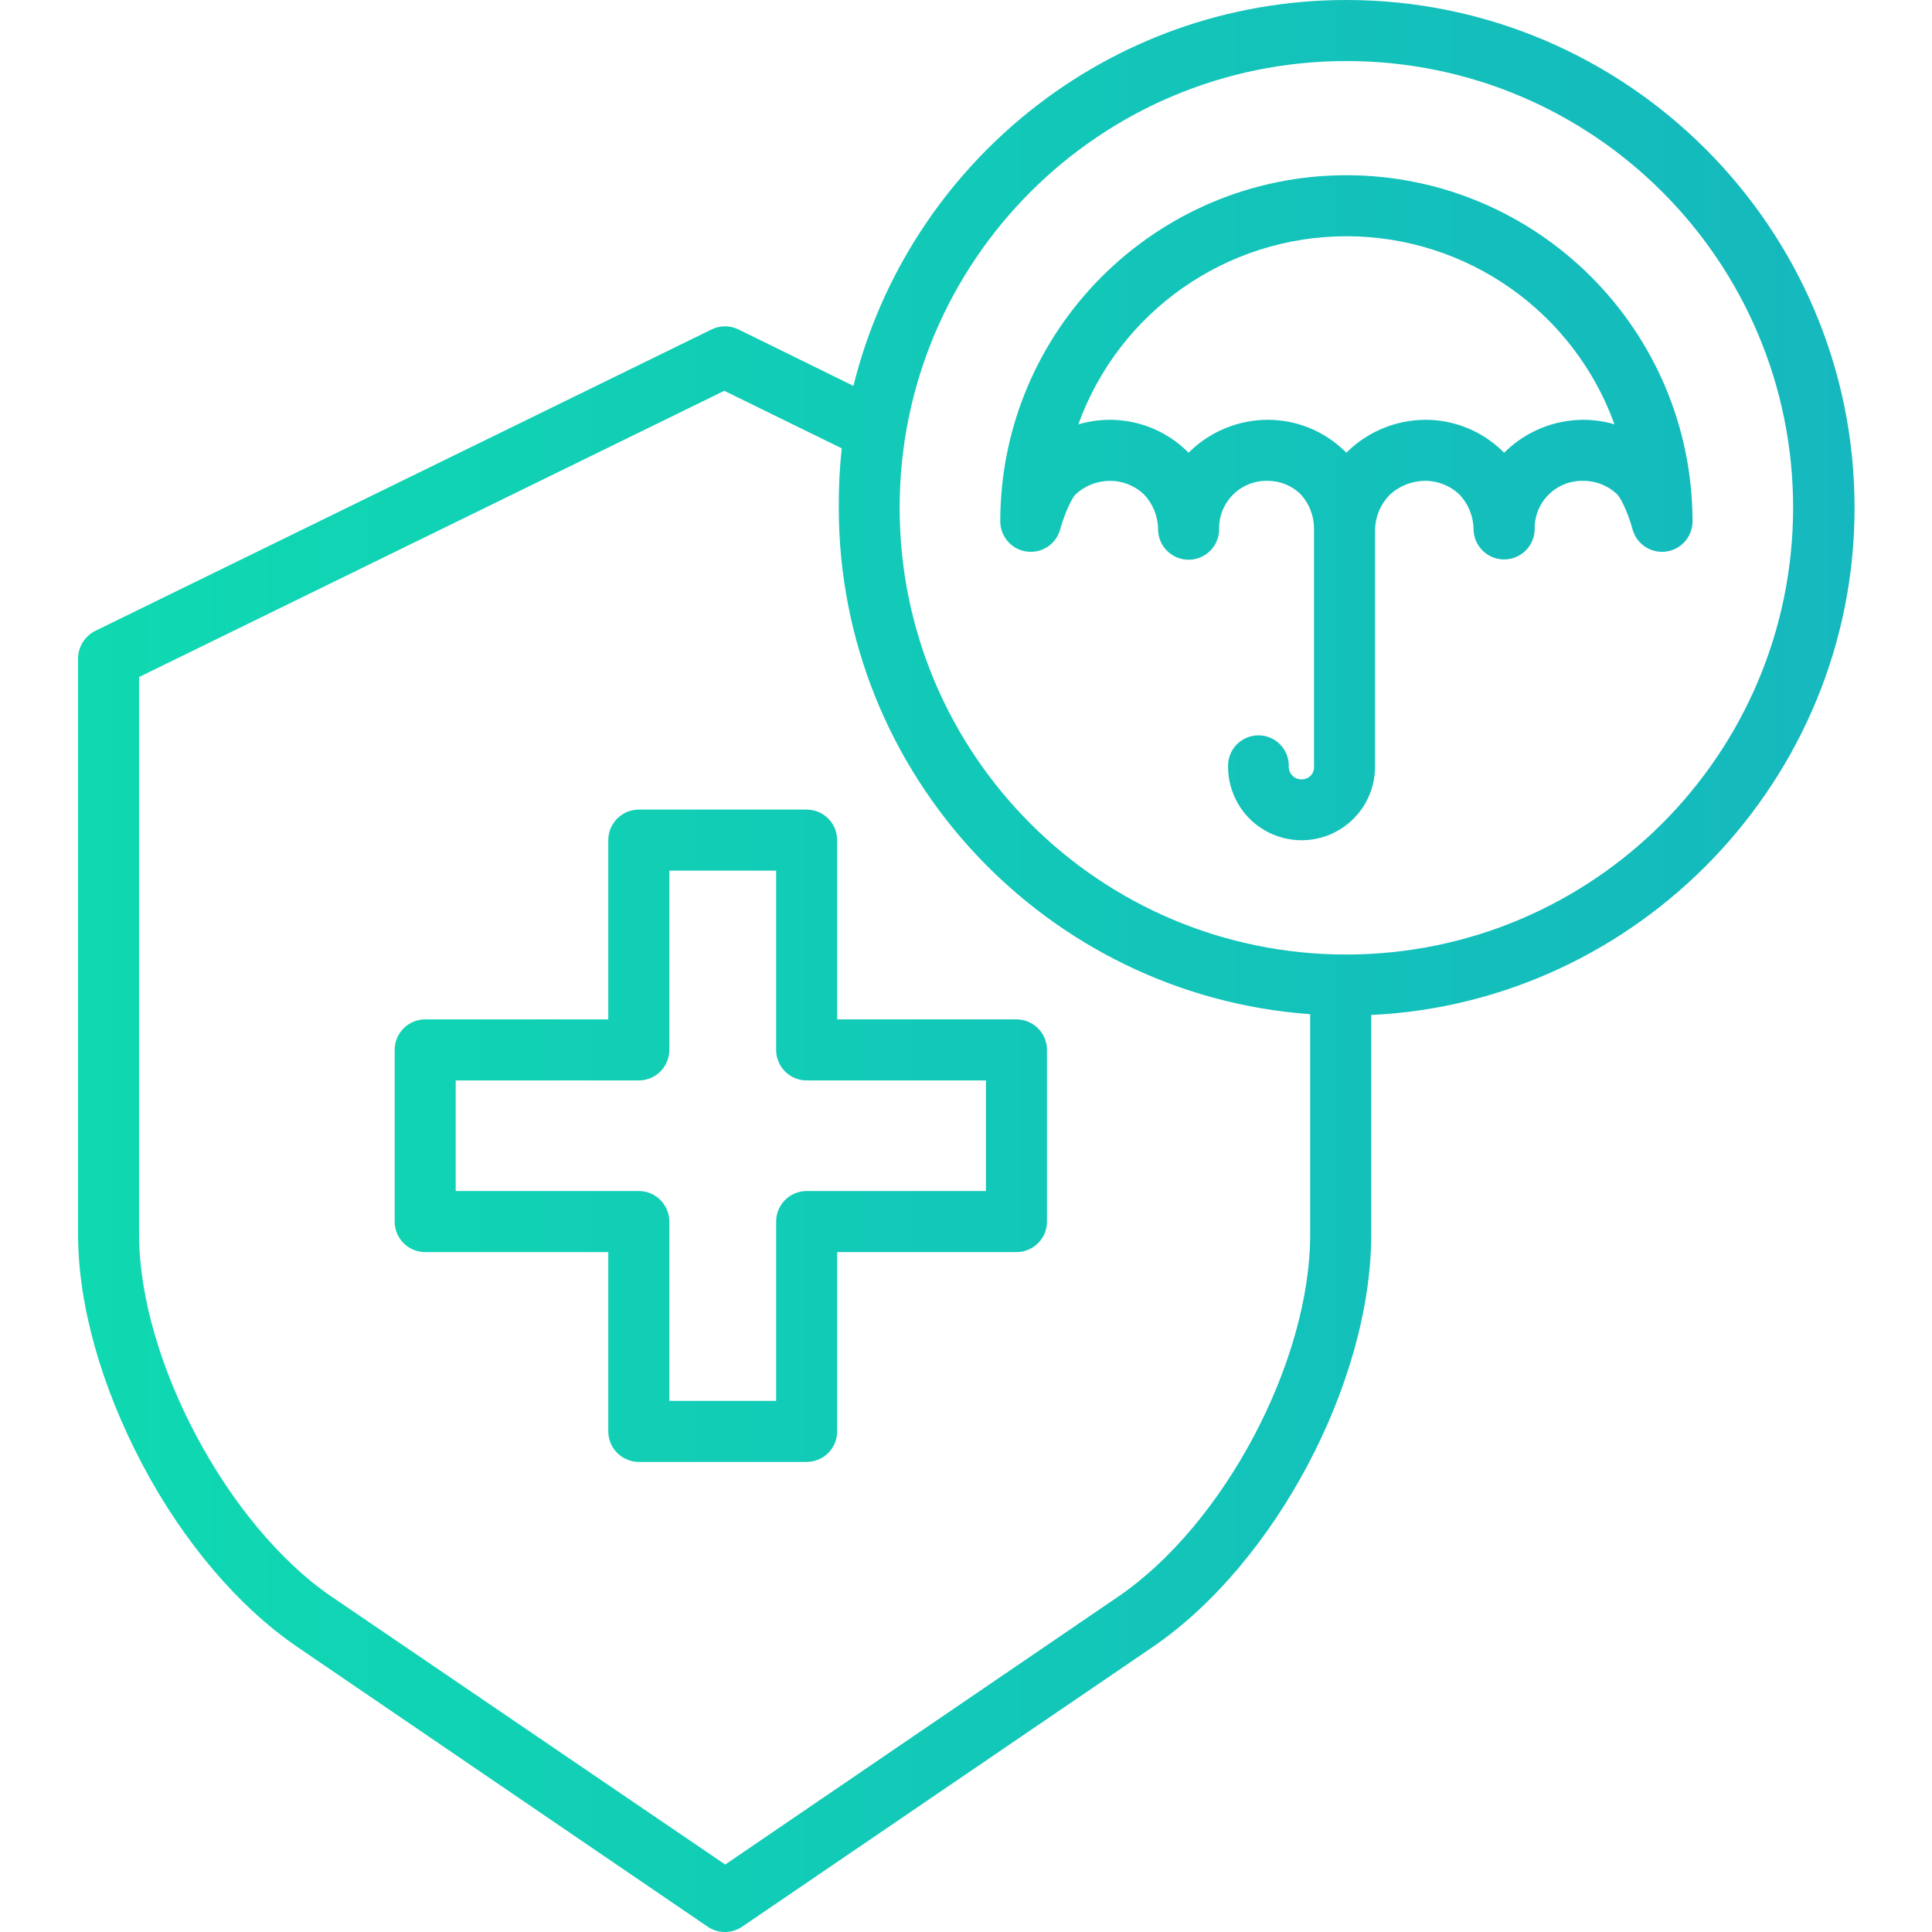 <svg width="60" height="60" viewBox="0 0 60 60" fill="none" xmlns="http://www.w3.org/2000/svg">
<path d="M31.567 31.658H25.999V26.09C25.999 25.567 25.575 25.143 25.051 25.143H19.839C19.315 25.143 18.891 25.567 18.891 26.09V31.658H13.204C12.681 31.658 12.257 32.083 12.257 32.606V37.937C12.257 38.461 12.681 38.885 13.204 38.885H18.891V44.453C18.891 44.976 19.315 45.401 19.839 45.401H25.051C25.575 45.401 25.999 44.976 25.999 44.453V38.885H31.567C32.09 38.885 32.515 38.461 32.515 37.937V32.606C32.515 32.083 32.09 31.658 31.567 31.658ZM30.619 36.989H25.051C24.528 36.989 24.104 37.414 24.104 37.937V43.505H20.786V37.937C20.786 37.414 20.362 36.989 19.839 36.989H14.152V33.554H19.839C20.362 33.554 20.786 33.13 20.786 32.606V27.038H24.104V32.606C24.104 33.13 24.528 33.554 25.051 33.554H30.619V36.989Z" fill="url(#paint0_linear)"/>
<path d="M41.813 5.441C35.88 5.448 31.071 10.257 31.064 16.19C31.064 16.667 31.419 17.069 31.89 17.13C32.363 17.191 32.807 16.892 32.928 16.431C33.012 16.113 33.223 15.562 33.395 15.36C33.684 15.088 34.066 14.936 34.463 14.933C34.858 14.93 35.239 15.08 35.525 15.353C35.804 15.645 35.962 16.032 35.965 16.435C35.965 16.959 36.39 17.383 36.913 17.383C37.436 17.383 37.861 16.959 37.861 16.435C37.852 16.034 38.008 15.647 38.291 15.363C38.575 15.08 38.962 14.924 39.363 14.933C39.75 14.93 40.122 15.081 40.397 15.353C40.666 15.649 40.813 16.035 40.808 16.435V23.79C40.818 23.897 40.782 24.004 40.709 24.083C40.635 24.162 40.531 24.206 40.423 24.203C40.314 24.206 40.208 24.163 40.132 24.085C40.056 24.006 40.017 23.899 40.024 23.79C40.028 23.45 39.849 23.136 39.556 22.965C39.263 22.794 38.901 22.794 38.608 22.965C38.314 23.136 38.136 23.45 38.139 23.79C38.131 24.61 38.564 25.373 39.273 25.785C39.983 26.198 40.859 26.198 41.569 25.785C42.279 25.373 42.711 24.61 42.703 23.79V16.435C42.715 16.033 42.879 15.649 43.163 15.363C43.459 15.089 43.846 14.936 44.249 14.933C44.647 14.929 45.03 15.08 45.319 15.353C45.599 15.644 45.758 16.031 45.762 16.435C45.769 16.955 46.191 17.374 46.712 17.374C47.232 17.374 47.655 16.955 47.661 16.435C47.652 16.034 47.808 15.647 48.092 15.363C48.376 15.08 48.763 14.924 49.164 14.933C49.559 14.929 49.938 15.08 50.224 15.351C50.383 15.53 50.596 16.05 50.698 16.431C50.82 16.892 51.264 17.191 51.736 17.13C52.209 17.069 52.563 16.667 52.563 16.19C52.556 10.256 47.747 5.448 41.813 5.441ZM49.164 13.037C48.273 13.041 47.417 13.387 46.772 14.002C46.758 14.016 46.745 14.029 46.731 14.043L46.714 14.062L46.696 14.043C46.69 14.036 46.683 14.029 46.676 14.023C46.033 13.39 45.166 13.035 44.264 13.037C43.372 13.041 42.516 13.387 41.871 14.002C41.858 14.016 41.844 14.029 41.831 14.043L41.813 14.062L41.796 14.043C41.789 14.036 41.782 14.029 41.776 14.023C41.133 13.39 40.266 13.035 39.363 13.037C38.471 13.041 37.615 13.387 36.971 14.002C36.957 14.016 36.944 14.029 36.931 14.043L36.913 14.062L36.895 14.043C36.888 14.036 36.882 14.029 36.875 14.023C35.983 13.146 34.686 12.823 33.487 13.181C34.755 9.674 38.083 7.338 41.812 7.337C45.54 7.336 48.87 9.671 50.139 13.177C49.822 13.084 49.494 13.037 49.164 13.037Z" fill="url(#paint1_linear)"/>
<path d="M41.813 0C34.422 0 28.204 5.111 26.504 11.984L22.934 10.231C22.671 10.102 22.363 10.102 22.1 10.231L2.978 19.583C2.648 19.74 2.434 20.069 2.424 20.435V38.33C2.424 40.531 3.149 43.071 4.422 45.481C5.697 47.894 7.415 49.908 9.239 51.151L21.977 59.835C22.3 60.055 22.725 60.055 23.049 59.835L35.793 51.152C39.595 48.56 42.585 42.928 42.585 38.33V31.521C50.877 31.129 57.595 24.214 57.595 15.77C57.595 7.074 50.509 0 41.813 0ZM34.725 49.586L22.522 57.905L10.298 49.586C7.072 47.386 4.319 42.231 4.319 38.33V21.026L22.493 12.137L26.141 13.924C26.074 14.537 26.044 15.153 26.049 15.77C26.049 24.08 32.515 30.908 40.689 31.497V38.33C40.689 42.298 38.008 47.348 34.725 49.586ZM41.813 29.644C34.151 29.644 27.939 23.433 27.939 15.77C27.939 8.108 34.15 1.896 41.813 1.896C49.475 1.895 55.687 8.107 55.687 15.77C55.679 23.429 49.472 29.636 41.813 29.644Z" fill="url(#paint2_linear)"/>
<defs>
<linearGradient id="paint0_linear" x1="2.424" y1="30" x2="57.595" y2="30" gradientUnits="userSpaceOnUse">
<stop stop-color="#0FD9B1"/>
<stop offset="1" stop-color="#15B8BE"/>
</linearGradient>
<linearGradient id="paint1_linear" x1="2.424" y1="30" x2="57.595" y2="30" gradientUnits="userSpaceOnUse">
<stop stop-color="#0FD9B1"/>
<stop offset="1" stop-color="#15B8BE"/>
</linearGradient>
<linearGradient id="paint2_linear" x1="2.424" y1="30" x2="57.595" y2="30" gradientUnits="userSpaceOnUse">
<stop stop-color="#0FD9B1"/>
<stop offset="1" stop-color="#15B8BE"/>
</linearGradient>
</defs>
</svg>
